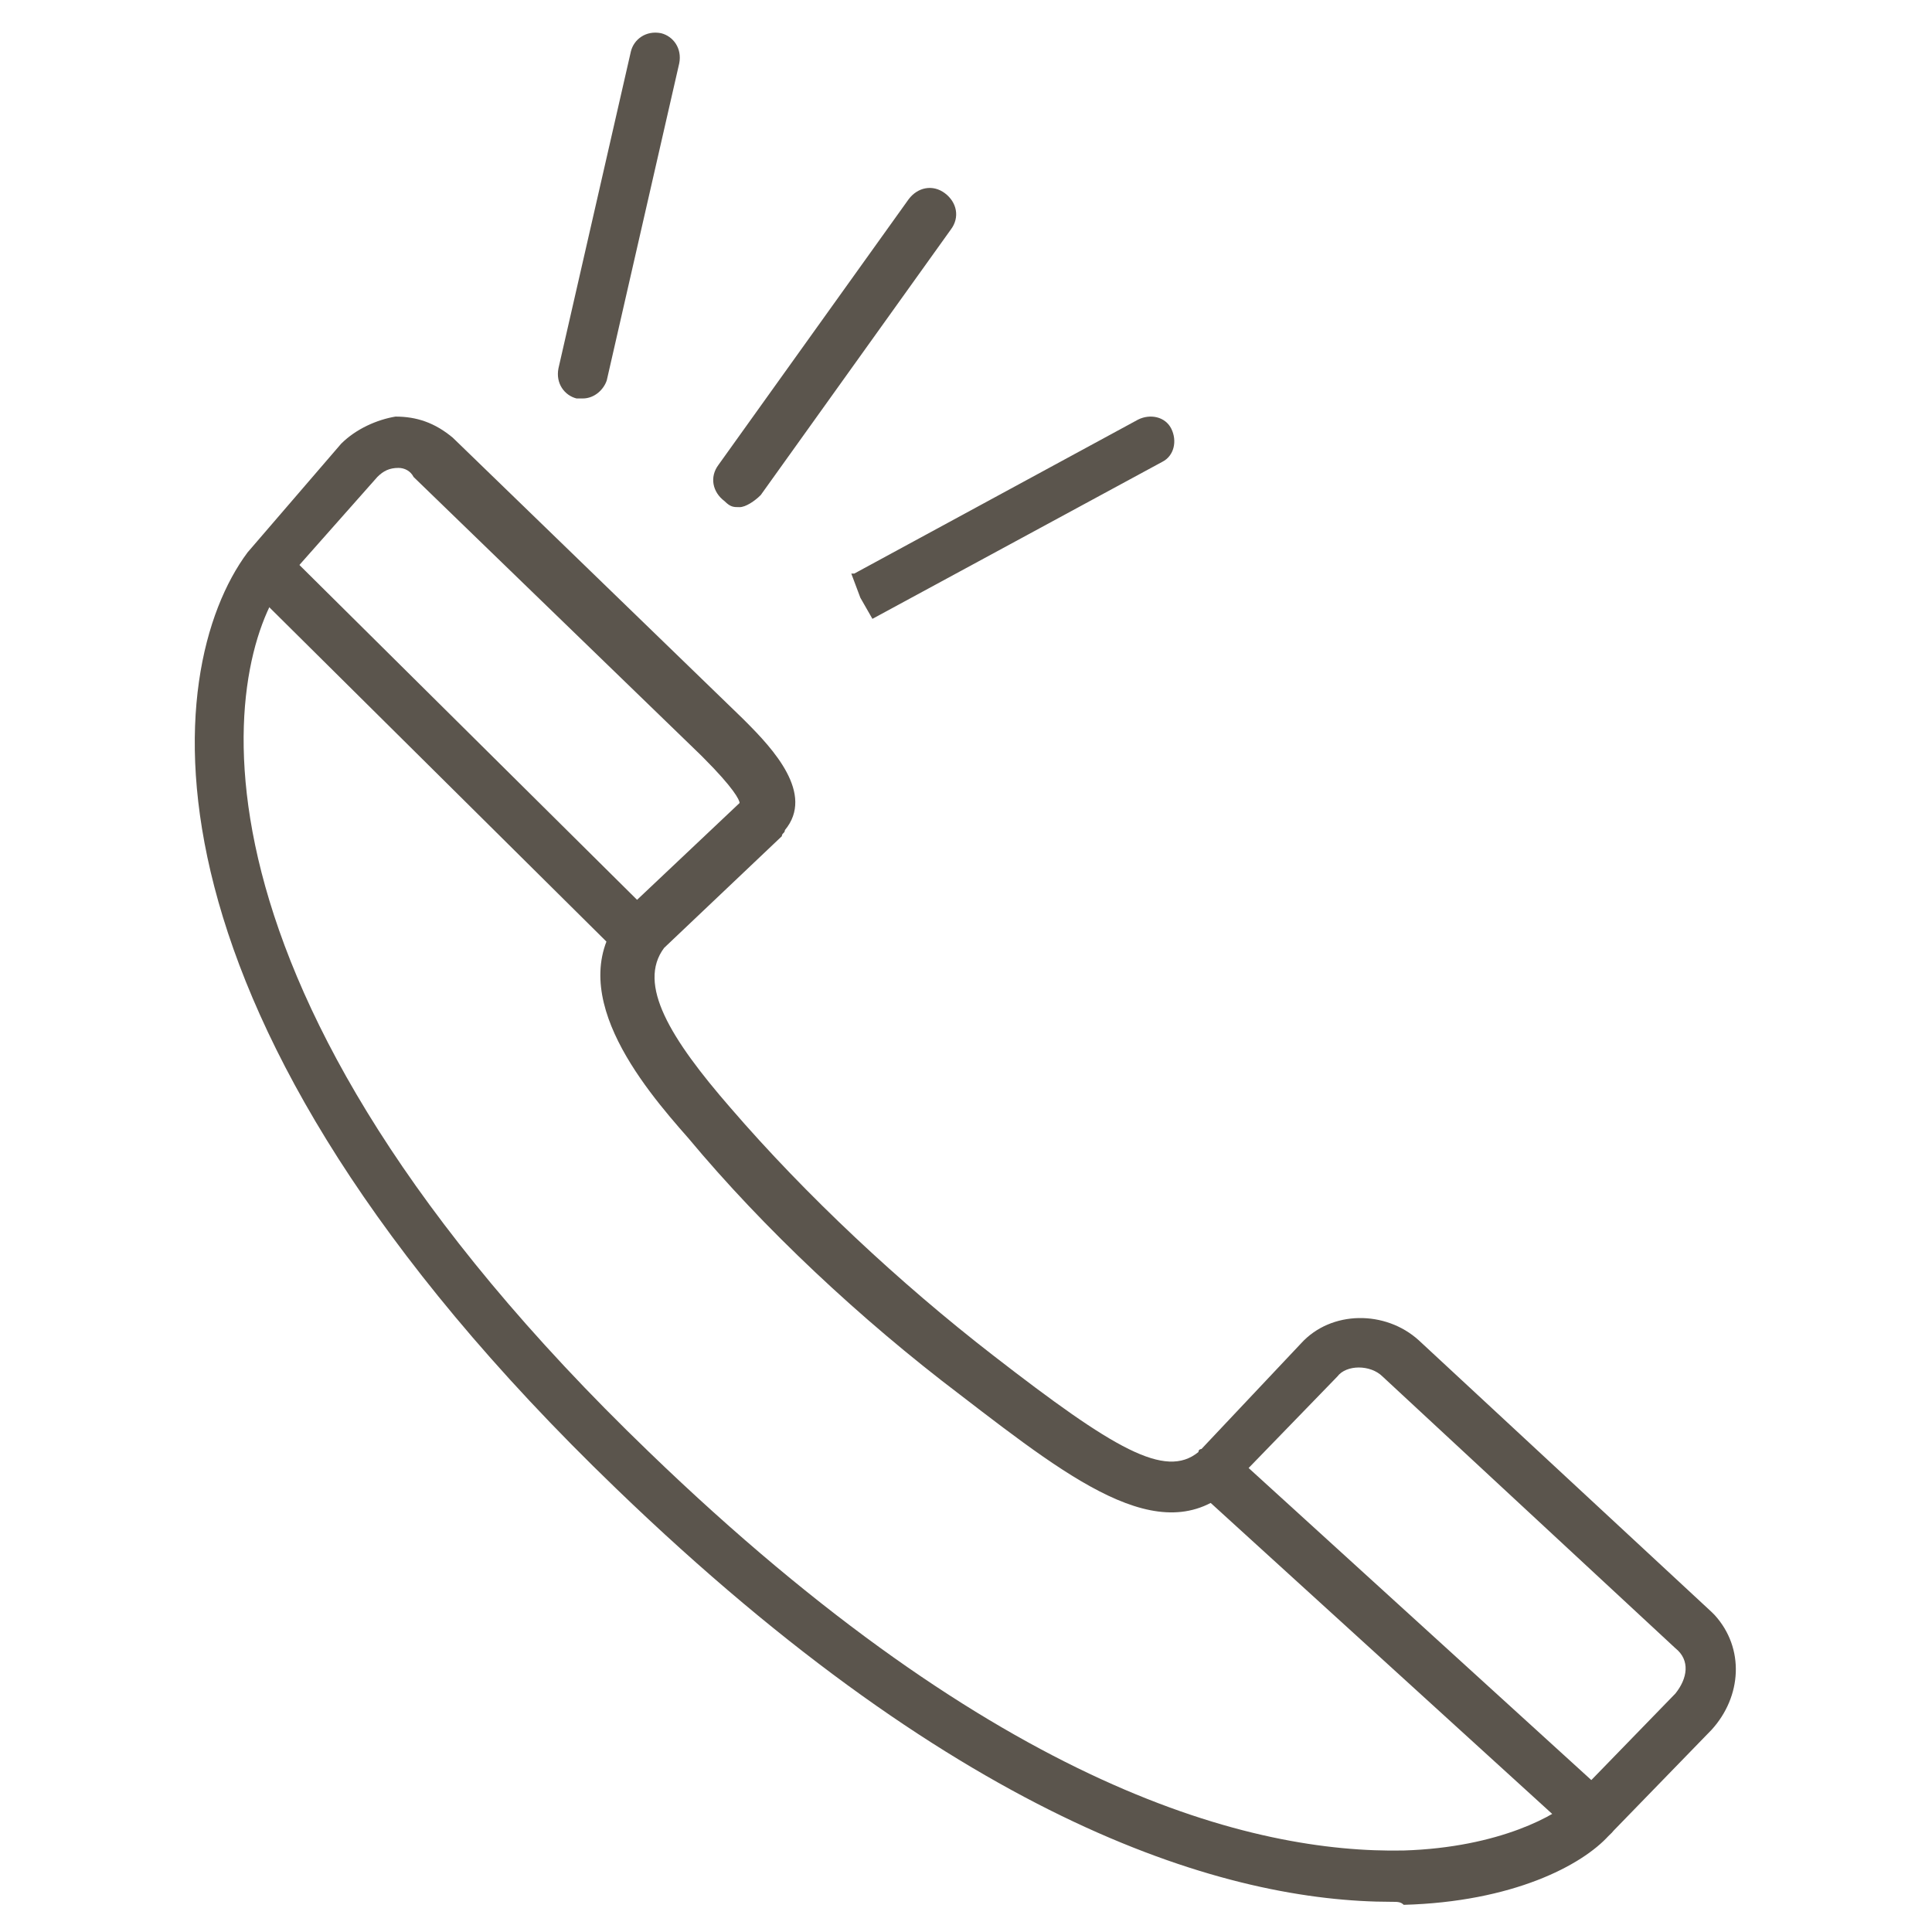 <?xml version="1.0" encoding="utf-8"?>
<!-- Generator: Adobe Illustrator 19.2.1, SVG Export Plug-In . SVG Version: 6.00 Build 0)  -->
<svg version="1.1" id="Layer_1" xmlns="http://www.w3.org/2000/svg" xmlns:xlink="http://www.w3.org/1999/xlink" x="0px" y="0px"
	 viewBox="0 0 64 64" style="enable-background:new 0 0 64 64;" xml:space="preserve">
<style type="text/css">
	.st0{fill:none;}
	.st1{fill:#5B554D;}
</style>
<rect class="st0" width="64" height="64"/>
<g>
	<g>
		<g>
			<path class="st1" d="M46.1,63c-5.4,0-14.1-2.5-25.7-13.7C4.1,33.6,5.3,22.2,8.2,18.3l3.1-3.6c0.5-0.5,1.2-0.8,1.8-0.9
				c0.7,0,1.3,0.2,1.9,0.7l9.6,9.3c0,0,0.1,0.1,0.1,0.1c0.9,0.9,2.3,2.4,1.3,3.6c0,0.1-0.1,0.1-0.1,0.2L22,31.4c0,0,0,0,0,0
				c-0.9,1.2,0.2,3,2.2,5.3c2.5,2.9,5.6,5.8,8.7,8.2c4,3.1,5.7,4.1,6.8,3.2c0-0.1,0.1-0.1,0.1-0.1l3.3-3.5c1-1.1,2.8-1.1,3.9-0.1
				l9.7,9c0,0,0.1,0.1,0.1,0.1c1,1.1,0.9,2.7-0.1,3.8l-3.4,3.5c-0.9,1-3.2,2.2-6.8,2.3C46.4,63,46.3,63,46.1,63z M13.2,15.5
				C13.2,15.5,13.2,15.5,13.2,15.5c-0.3,0-0.5,0.1-0.7,0.3l-3.1,3.5c-2,2.7-4,13.3,12.1,28.8c11.6,11.2,20,13.3,25,13.2
				c3.2-0.1,5.1-1.2,5.6-1.7l3.4-3.5c0.4-0.5,0.5-1.1,0-1.5c0,0,0,0,0,0l-9.7-9c-0.4-0.4-1.2-0.4-1.5,0l-3.2,3.3
				c0,0.1-0.1,0.1-0.1,0.2c-2.3,2.4-5.3,0.1-9.2-2.9c-3.3-2.5-6.5-5.5-9-8.5c-1.5-1.7-4.3-5-2.1-7.5c0.1-0.1,0.1-0.1,0.2-0.2
				l3.6-3.4c0,0,0,0,0,0c0-0.1-0.2-0.5-1.2-1.5c0,0-0.1-0.1-0.1-0.1l-9.5-9.2C13.6,15.6,13.4,15.5,13.2,15.5z"/>
		</g>
		<g>
			<path class="st1" d="M28.9,20.5l-0.4-0.7l-0.3-0.8l0.1,0l9.4-5.1c0.4-0.2,0.9-0.1,1.1,0.3c0.2,0.4,0.1,0.9-0.3,1.1L28.9,20.5z
				 M24.5,16.8c-0.2,0-0.3,0-0.5-0.2c-0.4-0.3-0.5-0.8-0.2-1.2l6.3-8.8c0.3-0.4,0.8-0.5,1.2-0.2c0.4,0.3,0.5,0.8,0.2,1.2l-6.3,8.8
				C25,16.6,24.7,16.8,24.5,16.8z M19.3,13.2c-0.1,0-0.1,0-0.2,0c-0.4-0.1-0.7-0.5-0.6-1l2.4-10.5c0.1-0.4,0.5-0.7,1-0.6
				c0.4,0.1,0.7,0.5,0.6,1l-2.4,10.5C20,12.9,19.7,13.2,19.3,13.2z"/>
		</g>
	</g>
	<g>
		<path class="st1" d="M21,31.7c-0.2,0-0.4-0.1-0.6-0.2l-12-11.9c-0.3-0.3-0.3-0.9,0-1.2c0.3-0.3,0.9-0.3,1.2,0l12,11.9
			c0.3,0.3,0.3,0.9,0,1.2C21.5,31.7,21.3,31.7,21,31.7z"/>
	</g>
	<g>
		<path class="st1" d="M52.8,61c-0.2,0-0.4-0.1-0.6-0.2L39.9,49.6c-0.3-0.3-0.4-0.8-0.1-1.2c0.3-0.3,0.8-0.4,1.2-0.1l12.3,11.2
			c0.3,0.3,0.4,0.8,0.1,1.2C53.2,60.9,53,61,52.8,61z"/>
	</g>
</g>
</svg>
